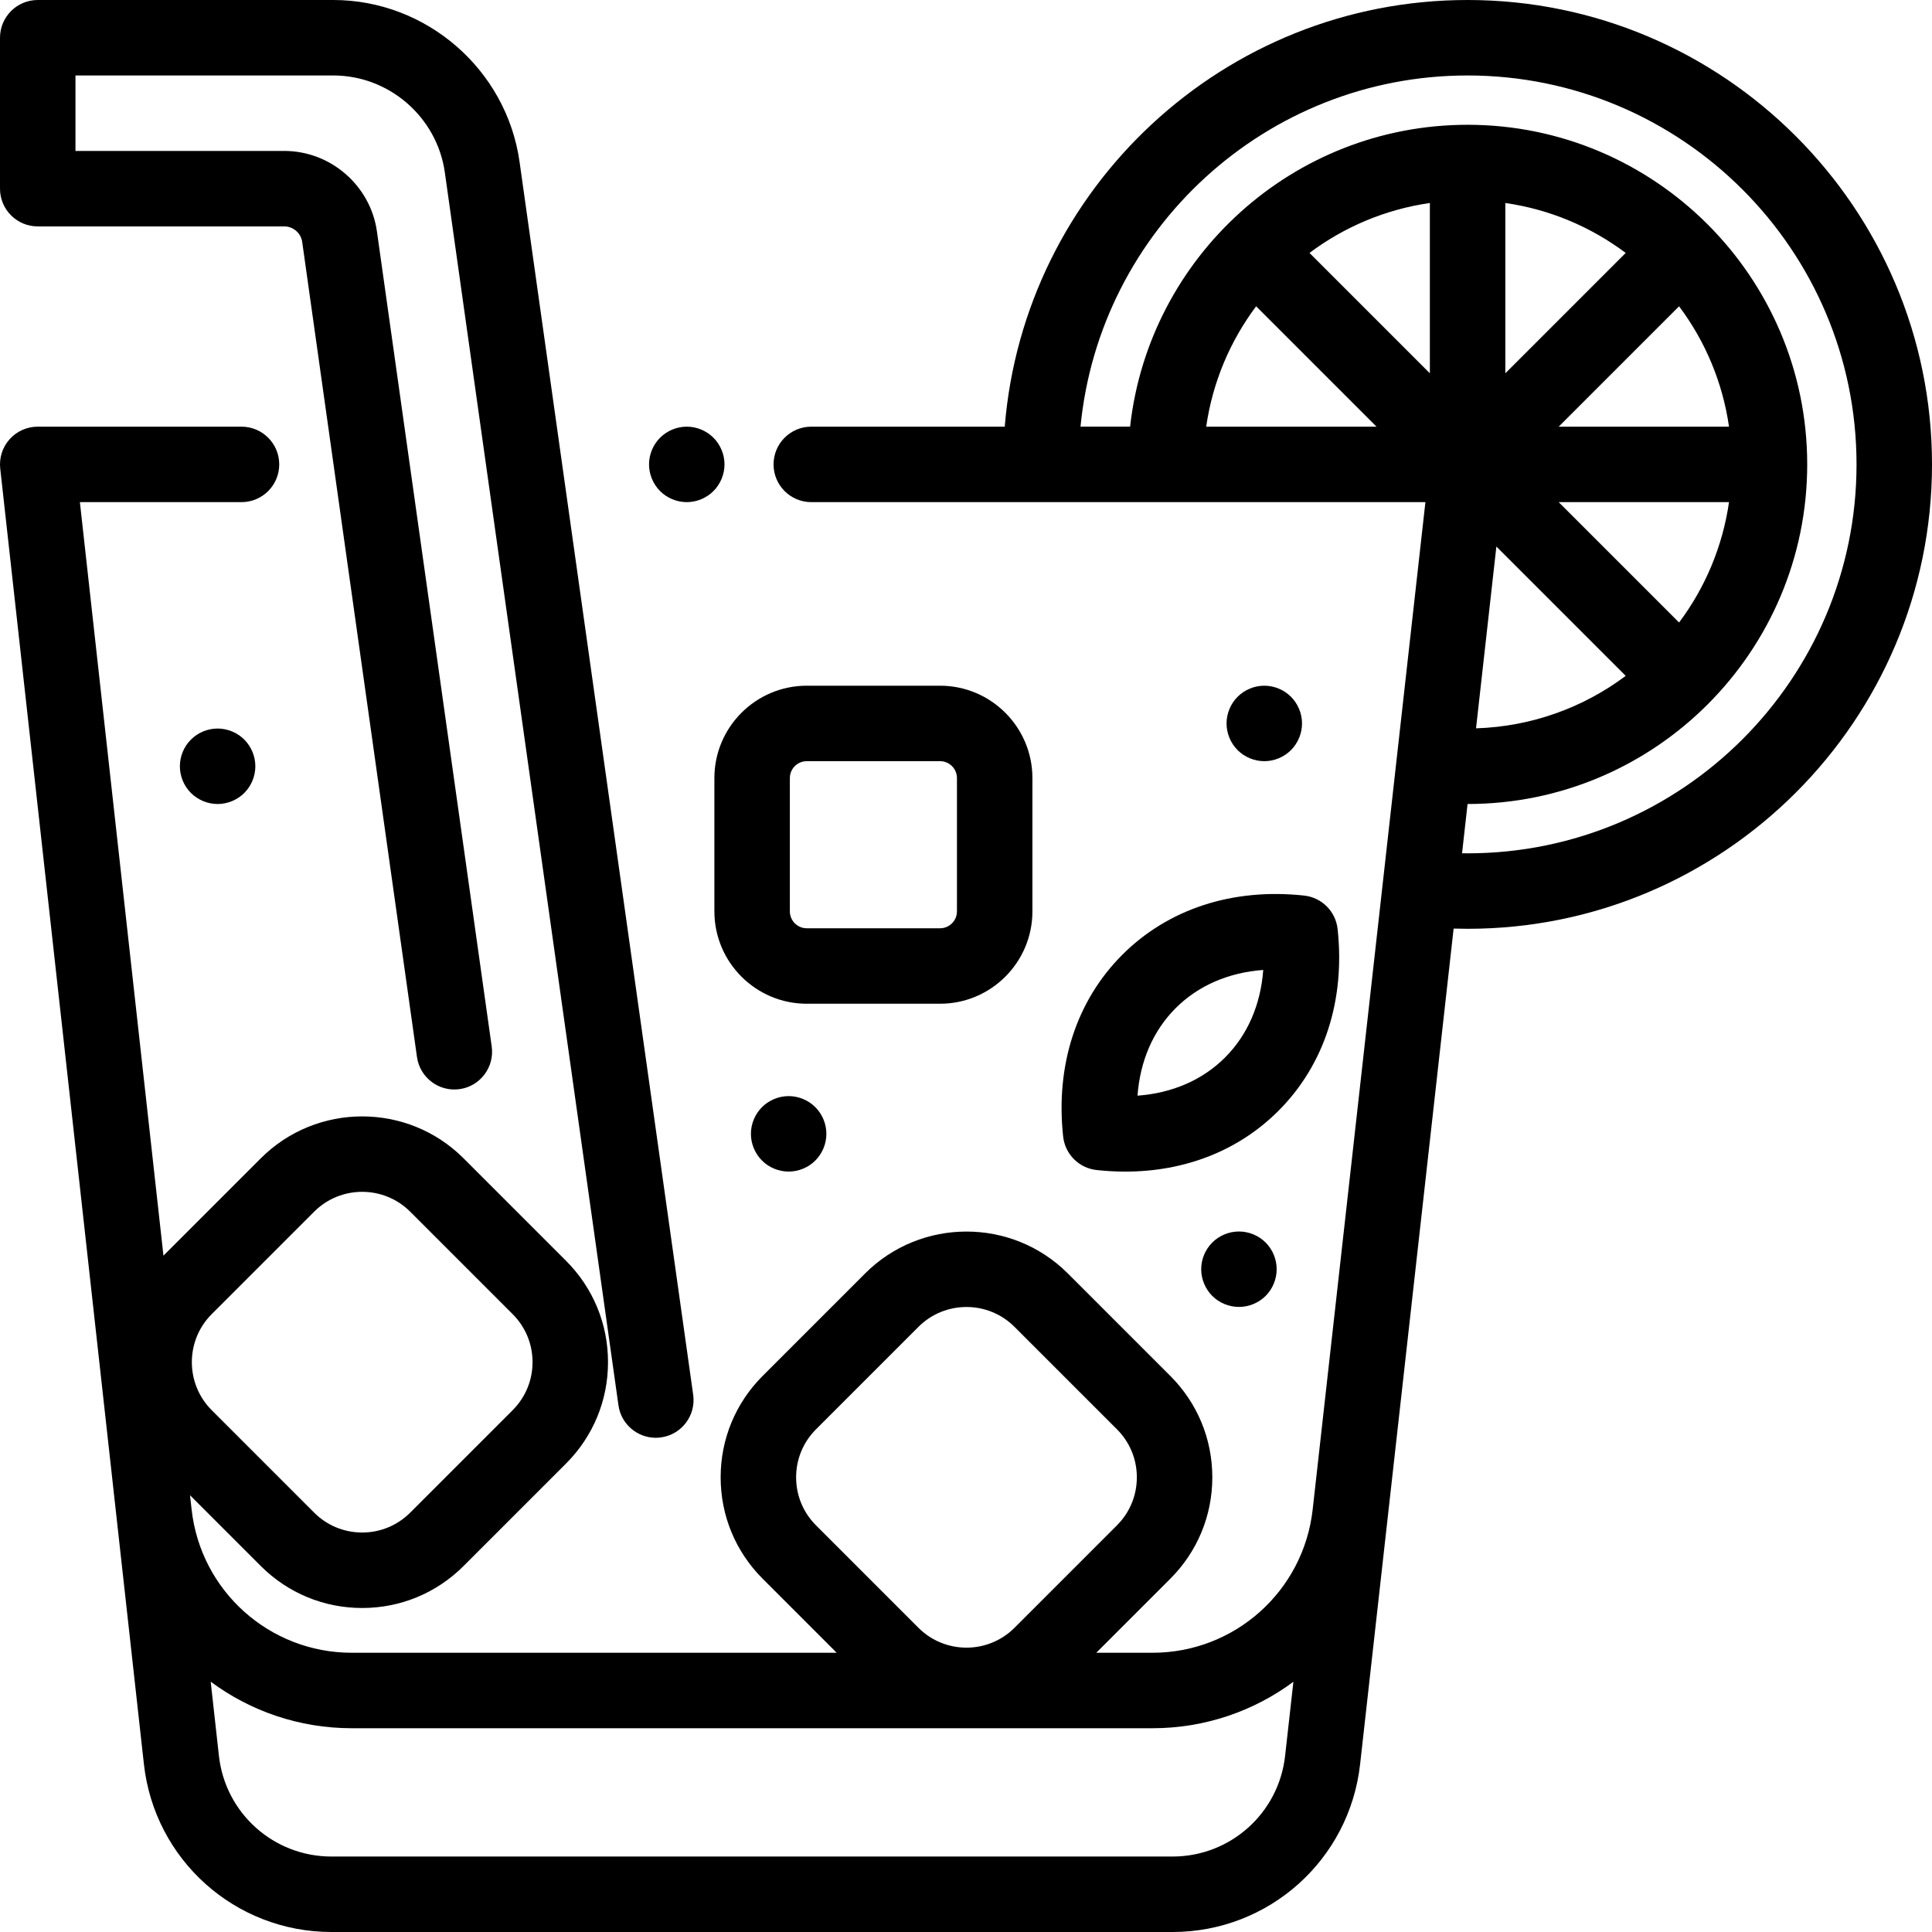 <?xml version="1.0" encoding="iso-8859-1"?>
<!-- Generator: Adobe Illustrator 19.0.0, SVG Export Plug-In . SVG Version: 6.00 Build 0)  -->
<svg version="1.1" id="Capa_1" xmlns="http://www.w3.org/2000/svg" xmlns:xlink="http://www.w3.org/1999/xlink" x="0px" y="0px"
	 viewBox="0 0 512 512" style="enable-background:new 0 0 512 512;" xml:space="preserve">
<g>
	<g>
		<path d="M388.93,0c-64.495,0-117.556,49.868-122.663,113.07H215c-5.523,0-10,4.477-10,10c0,5.523,4.477,10,10,10h97.735h65.013
			l-29.876,266.962v0.001C345.449,421.678,327.199,438,305.419,438h-14.897l19.623-19.622c7.178-7.179,11.131-16.722,11.131-26.873
			s-3.953-19.694-11.131-26.872l-27.146-27.146c-14.817-14.816-38.926-14.816-53.745,0l-27.145,27.146
			c-7.178,7.178-11.131,16.721-11.131,26.872s3.953,19.694,11.131,26.873L221.732,438H93.23c-21.802,0-40.054-16.34-42.458-38.009
			l-0.415-3.738l18.751,18.751c7.178,7.178,16.722,11.131,26.873,11.131s19.695-3.953,26.872-11.131l27.145-27.145
			c7.178-7.178,11.131-16.722,11.131-26.872c0-10.151-3.953-19.695-11.131-26.873l-27.145-27.146
			c-14.817-14.816-38.926-14.815-53.745,0l-25.792,25.793L21.17,133.07H64c5.523,0,10-4.477,10-10c0-5.523-4.477-10-10-10H10
			c-2.844,0-5.554,1.211-7.451,3.33c-1.897,2.119-2.802,4.945-2.488,7.772l30.833,278.021v0.002c0,0.001,0,0.002,0,0.004
			l7.243,65.312C40.95,492.874,62.314,512,87.833,512H310.75c25.493,0,46.854-19.104,49.69-44.439l24.786-221.479
			c1.237,0.037,2.472,0.059,3.704,0.059c67.861,0,123.07-55.209,123.07-123.071S456.791,0,388.93,0z M56.106,348.257l27.145-27.146
			c3.51-3.51,8.12-5.265,12.73-5.265s9.221,1.755,12.73,5.265l27.146,27.146c3.4,3.4,5.273,7.921,5.273,12.73
			c0,4.809-1.873,9.329-5.273,12.729l-27.146,27.146c-3.4,3.4-7.921,5.272-12.73,5.272c-4.809,0-9.33-1.872-12.73-5.273
			l-27.145-27.145C49.086,366.697,49.086,355.276,56.106,348.257z M216.252,404.235c-3.4-3.4-5.273-7.922-5.273-12.73
			c0-4.809,1.873-9.329,5.273-12.729l27.145-27.146c3.51-3.51,8.12-5.265,12.73-5.265s9.221,1.755,12.73,5.265l27.146,27.146
			c3.4,3.4,5.273,7.921,5.273,12.729c0,4.808-1.873,9.33-5.273,12.73l-27.145,27.145c-7.019,7.019-18.441,7.021-25.461,0
			L216.252,404.235z M340.564,465.336C338.862,480.537,326.045,492,310.75,492H87.833c-15.311,0-28.13-11.476-29.817-26.693
			l-2.179-19.647C66.314,453.438,79.276,458,93.23,458h212.189c13.929,0,26.873-4.55,37.343-12.309L340.564,465.336z
			 M319.655,113.071c1.702-11.842,6.366-22.738,13.233-31.899l31.899,31.899H319.655z M378.93,98.928l-31.899-31.899
			c9.162-6.867,20.058-11.531,31.899-13.233V98.928z M388.93,226.141c-0.489,0-0.98-0.013-1.47-0.021l1.461-13.051
			c0.003,0,0.006,0,0.01,0c49.626,0,90-40.374,90-90c0-49.626-40.374-90-90-90c-46.246,0-84.451,35.063-89.441,80h-13.143
			C291.391,60.912,335.47,20,388.93,20C445.763,20,492,66.237,492,123.07C492,179.904,445.763,226.141,388.93,226.141z
			 M413.072,113.07l31.899-31.899c6.867,9.161,11.531,20.058,13.233,31.899H413.072z M458.204,133.07
			c-1.702,11.841-6.366,22.738-13.233,31.899l-31.899-31.899H458.204z M398.93,98.928V53.796
			c11.841,1.702,22.737,6.366,31.899,13.233L398.93,98.928z M430.829,179.112c-11.132,8.344-24.825,13.433-39.664,13.902
			l5.391-48.175L430.829,179.112z"/>
	</g>
</g>
<g>
	<g>
		<path d="M189.07,116c-1.86-1.86-4.44-2.93-7.07-2.93s-5.21,1.07-7.07,2.93s-2.93,4.44-2.93,7.07s1.07,5.21,2.93,7.07
			s4.44,2.93,7.07,2.93s5.21-1.07,7.07-2.93s2.93-4.44,2.93-7.07S190.93,117.86,189.07,116z"/>
	</g>
</g>
<g>
	<g>
		<path d="M183.701,369.629L137.688,42.892C134.245,18.439,113.027,0,88.334,0H10C4.477,0,0,4.477,0,10v40c0,5.523,4.477,10,10,10
			h65.335c2.378,0,4.421,1.775,4.752,4.13l30.416,215.994c0.77,5.469,5.83,9.275,11.297,8.508c5.469-0.771,9.278-5.828,8.508-11.297
			L99.892,61.34C98.178,49.174,87.621,40,75.335,40H20V20h68.334c14.785,0,27.488,11.04,29.55,25.681l46.012,326.738
			c0.704,4.996,4.985,8.607,9.89,8.606c0.464,0,0.935-0.032,1.407-0.099C180.662,380.155,184.471,375.098,183.701,369.629z"/>
	</g>
</g>
<g>
	<g>
		<path d="M249.125,181.719h-35.329c-13.496,0-24.476,10.979-24.476,24.476v35.329c0,13.496,10.979,24.476,24.476,24.476h35.329
			c13.497,0,24.476-10.979,24.476-24.476v-35.329C273.601,192.699,262.622,181.719,249.125,181.719z M253.602,241.524
			c0,2.468-2.008,4.476-4.476,4.476h-35.329c-2.468,0-4.476-2.008-4.476-4.476v-35.329c0-2.468,2.008-4.476,4.476-4.476h35.329
			c2.468,0,4.476,2.008,4.476,4.476V241.524z"/>
	</g>
</g>
<g>
	<g>
		<path d="M354.478,246.199c-0.507-4.668-4.193-8.355-8.862-8.862c-18.908-2.052-36.021,3.516-48.188,15.683
			c-12.166,12.168-17.736,29.281-15.682,48.189c0.507,4.668,4.193,8.354,8.861,8.861c2.571,0.279,5.107,0.418,7.604,0.418
			c15.865,0,30.072-5.588,40.584-16.1C350.962,282.221,356.531,265.107,354.478,246.199z M324.654,280.246
			c-5.976,5.976-14.021,9.445-23.2,10.116c0.671-9.178,4.141-17.224,10.116-23.199c5.976-5.976,14.021-9.445,23.2-10.117
			C334.099,266.225,330.629,274.271,324.654,280.246z"/>
	</g>
</g>
<g>
	<g>
		<path d="M335.41,329.29c-1.87-1.87-4.44-2.931-7.08-2.931c-2.63,0-5.21,1.061-7.07,2.931c-1.86,1.859-2.93,4.43-2.93,7.069
			c0,2.631,1.07,5.2,2.93,7.07c1.86,1.86,4.44,2.92,7.07,2.92c2.64,0,5.21-1.06,7.08-2.92c1.86-1.87,2.92-4.439,2.92-7.07
			C338.33,333.719,337.27,331.149,335.41,329.29z"/>
	</g>
</g>
<g>
	<g>
		<path d="M342.12,184.65c-1.86-1.86-4.43-2.93-7.07-2.93c-2.63,0-5.21,1.07-7.07,2.93c-1.86,1.86-2.93,4.44-2.93,7.07
			s1.07,5.21,2.93,7.07s4.44,2.93,7.07,2.93c2.64,0,5.21-1.07,7.07-2.93s2.93-4.44,2.93-7.07S343.98,186.51,342.12,184.65z"/>
	</g>
</g>
<g>
	<g>
		<path d="M64.74,196c-1.86-1.86-4.44-2.93-7.07-2.93s-5.21,1.07-7.07,2.93c-1.87,1.86-2.93,4.44-2.93,7.07s1.06,5.21,2.93,7.07
			c1.86,1.86,4.43,2.93,7.07,2.93c2.63,0,5.21-1.07,7.07-2.93c1.86-1.86,2.93-4.44,2.93-7.07S66.6,197.86,64.74,196z"/>
	</g>
</g>
<g>
	<g>
		<path d="M216.07,293.41c-1.86-1.86-4.44-2.931-7.07-2.931s-5.21,1.071-7.07,2.931c-1.86,1.859-2.93,4.439-2.93,7.069
			c0,2.641,1.07,5.21,2.93,7.07c1.86,1.87,4.44,2.93,7.07,2.93s5.21-1.06,7.07-2.93c1.86-1.86,2.93-4.43,2.93-7.07
			C219,297.849,217.93,295.269,216.07,293.41z"/>
	</g>
</g>
<g>
</g>
<g>
</g>
<g>
</g>
<g>
</g>
<g>
</g>
<g>
</g>
<g>
</g>
<g>
</g>
<g>
</g>
<g>
</g>
<g>
</g>
<g>
</g>
<g>
</g>
<g>
</g>
<g>
</g>
</svg>
